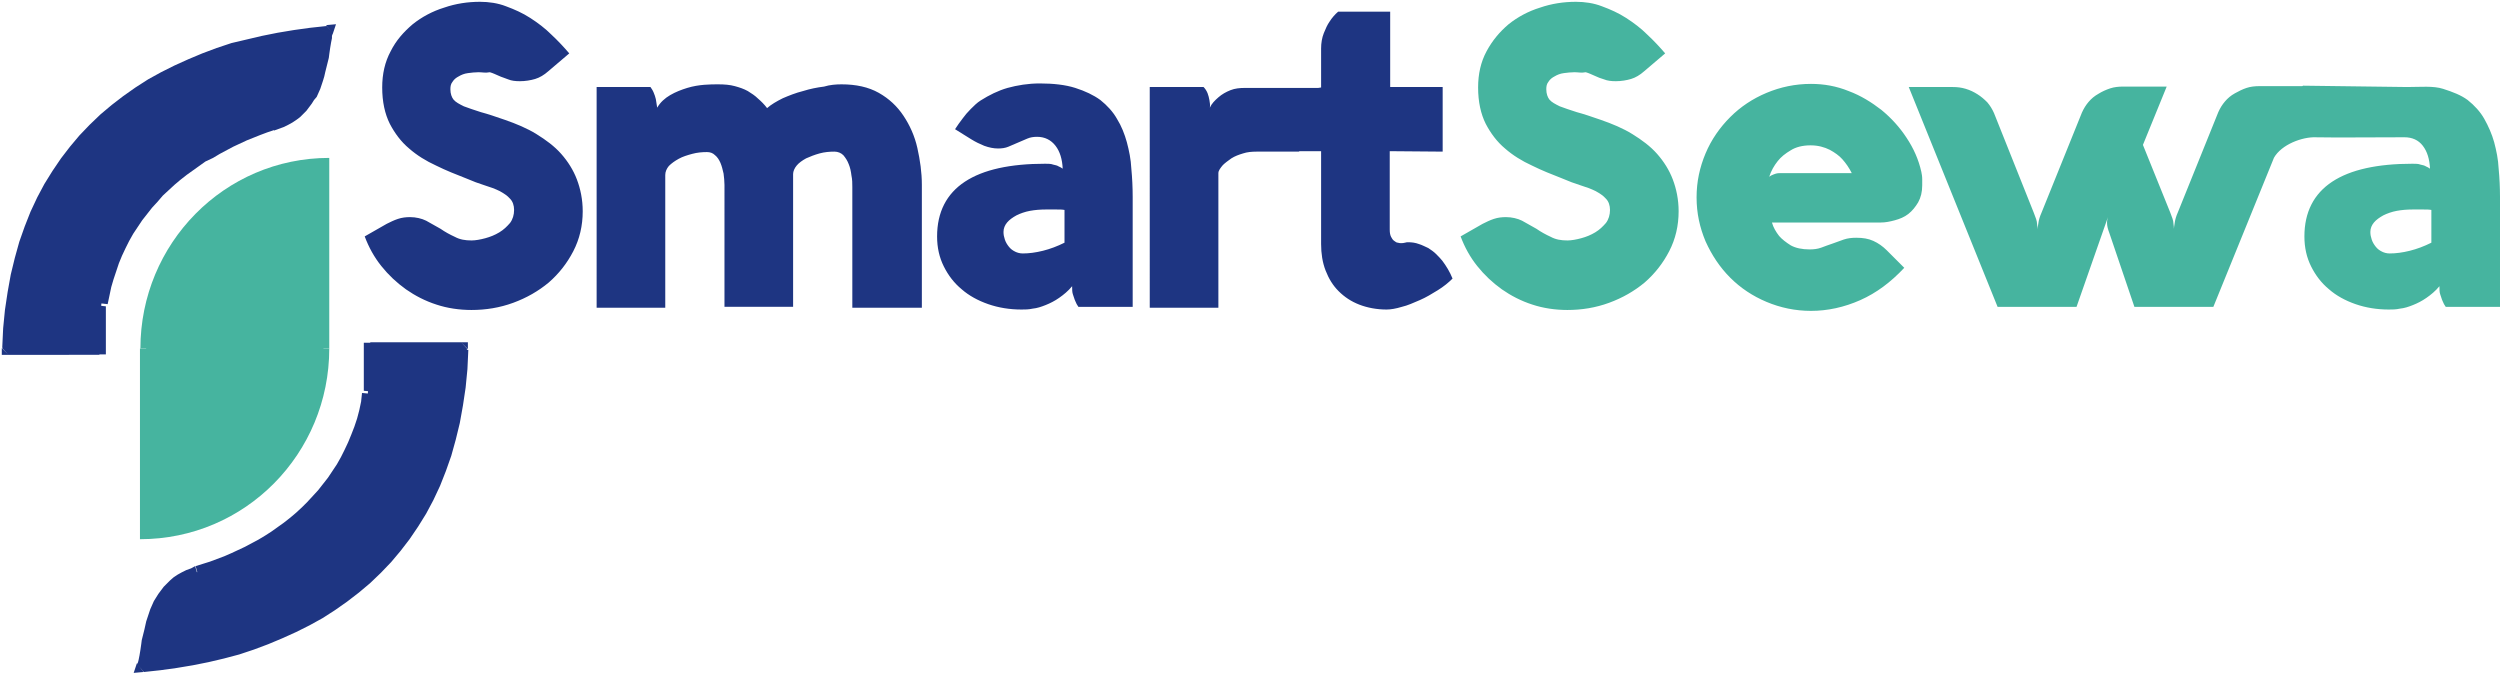 <?xml version="1.0" encoding="utf-8"?>
<!-- Generator: Adobe Illustrator 23.1.0, SVG Export Plug-In . SVG Version: 6.00 Build 0)  -->
<svg version="1.1" id="Layer_1" xmlns="http://www.w3.org/2000/svg" xmlns:xlink="http://www.w3.org/1999/xlink" x="0px" y="0px"
	 viewBox="0 0 557.3 154" style="enable-background:new 0 0 557.3 154;" xml:space="preserve">
<style type="text/css">
	.st0{fill-rule:evenodd;clip-rule:evenodd;fill:#46B49F;}
	.st1{fill-rule:evenodd;clip-rule:evenodd;fill:#1E3582;}
	.st2{fill:#1E3582;}
	.st3{fill-rule:evenodd;clip-rule:evenodd;fill:#46B49F;stroke:#46B49F;stroke-width:0.216;stroke-miterlimit:288;}
	.st4{fill:#46B49F;}
</style>
<g id="Layer_x0020_1">
	<g id="_247873352">
		<path id="_246885496" class="st0" d="M73.4,35.2l0,42.5H31.3C31.3,54.3,50,35.2,73.4,35.2L73.4,35.2z"/>
		<g>
			<path id="_246885568" class="st1" d="M72.9,7.1c-1,3.2-0.9,17.8-12.1,20.7C43.8,32.6,25.9,46,22.6,67.7c-0.3,3.1-0.5,6.4-0.5,10
				H1.9C3.3,31.9,34.1,11,72.9,7.1L72.9,7.1z"/>
			<path class="st2" d="M61.1,29.1l-0.8-2.8l0,0l0.9-0.3l0.8-0.3l0.8-0.4l0.7-0.4l0.7-0.5l0.6-0.5l0.6-0.6l0.5-0.6l0.5-0.6l0.5-0.7
				l0.4-0.7l0.4-0.7l0.4-0.7l0.3-0.8l0.3-0.8l0.3-0.8l0.3-0.8l0.2-0.8l0.2-0.8l0.2-0.8l0.2-0.8l0.1-0.7l0.1-0.7l0.1-0.7l0.1-0.7
				l0.1-0.6L71,9.1l0.1-0.6L71.2,8l0.1-0.5L71.4,7l0.1-0.4l2.7,0.9l-0.1,0.2l-0.1,0.3L74,8.5L73.9,9l-0.1,0.5l-0.1,0.6l-0.1,0.6
				l-0.1,0.7l-0.1,0.7l-0.1,0.8l-0.2,0.8l-0.2,0.8l-0.2,0.8l-0.2,0.8l-0.2,0.9L72,18l-0.3,0.9l-0.3,0.9l-0.4,0.9l-0.4,0.9L70,22.3
				l-0.5,0.8l-0.6,0.8l-0.6,0.8l-0.7,0.7l-0.7,0.7l-0.8,0.6l-0.9,0.6l-0.9,0.5l-1,0.5l-1.1,0.4L61.1,29.1
				C61.1,29.1,61.1,29.1,61.1,29.1z M60.3,26.3L60.3,26.3l0.1,0C60.4,26.3,60.3,26.3,60.3,26.3z M24,67.8l-2.9-0.3l0-0.1l0.4-2.1
				l0.5-2l0.5-2l0.6-1.9l0.7-1.9l0.8-1.8l0.8-1.8l0.9-1.7l1-1.7l1-1.6l1.1-1.6l1.1-1.5l1.2-1.5L33,43l1.3-1.4l1.3-1.3l1.4-1.3
				l1.4-1.2l1.4-1.2l1.5-1.1l1.5-1.1l1.5-1l1.6-1l1.6-0.9l1.6-0.9l1.6-0.8l1.6-0.7l1.6-0.7l1.6-0.6l1.6-0.6l1.6-0.5l1.6-0.5l0.8,2.8
				l-1.5,0.5L58,30.1l-1.5,0.6l-1.5,0.6l-1.5,0.7l-1.5,0.7l-1.5,0.8l-1.5,0.8l-1.5,0.9L45.8,36L44.4,37L43,38l-1.4,1l-1.4,1.1
				l-1.3,1.1l-1.3,1.2l-1.3,1.2L35.1,45l-1.2,1.3l-1.1,1.4l-1.1,1.4l-1,1.5l-1,1.5l-0.9,1.6L28,55.3l-0.8,1.7l-0.7,1.7l-0.6,1.8
				l-0.6,1.8L24.8,64l-0.4,1.9L24,67.8C24,67.9,24,67.8,24,67.8z M21.2,67.5L21.2,67.5L21.2,67.5C21.2,67.4,21.2,67.5,21.2,67.5z
				 M22.1,79.1v-2.9l-1.4,1.4l0-0.3V77l0-0.3l0-0.3l0-0.3l0-0.3l0-0.3l0-0.3l0-0.3l0-0.3l0-0.3l0-0.3l0-0.3l0-0.3l0-0.3l0-0.3l0-0.3
				l0-0.3l0-0.3l0-0.3l0-0.3l0-0.3l0-0.3l0-0.3l0-0.3l0-0.3l0-0.3l0-0.3l0-0.3l0-0.3l0-0.3l0-0.3l2.9,0.3l0,0.3l0,0.3l0,0.3l0,0.3
				l0,0.3l0,0.3l0,0.3l0,0.3l0,0.3l0,0.3l0,0.3l0,0.3l0,0.3l0,0.3l0,0.3l0,0.3l0,0.3l0,0.3l0,0.3l0,0.3l0,0.3l0,0.3l0,0.3l0,0.3
				l0,0.3l0,0.3l0,0.3l0,0.3l0,0.3l0,0.3v0.3l0,0.3C23.6,77.6,22.1,79.1,22.1,79.1z M23.6,77.6l0,1.4h-1.4L23.6,77.6z M0.5,77.6
				l1.4-1.4h20.2v2.9H1.9C1.9,79.1,0.5,77.6,0.5,77.6z M1.9,79.1H0.4l0-1.5L1.9,79.1z M74.2,7.5l-2.7-0.9L73,8.5l-3.6,0.4l-3.5,0.5
				L62.4,10l-3.4,0.7l-3.3,0.8l-3.3,0.9l-3.2,1l-3.1,1.1l-3,1.2l-3,1.4l-2.9,1.5l-2.8,1.6L31.8,22l-2.6,1.8l-2.5,1.9l-2.4,2L22,29.9
				l-2.2,2.3l-2.1,2.4l-1.9,2.5l-1.8,2.6l-1.7,2.8l-1.6,2.9l-1.4,3l-1.3,3.2L7,54.9l-1,3.4l-0.8,3.6l-0.7,3.7l-0.5,3.9l-0.4,4
				l-0.2,4.1l-2.9-0.1l0.2-4.3l0.4-4.1l0.6-4l0.7-3.9l0.9-3.7l1-3.6l1.2-3.4l1.3-3.3l1.5-3.2l1.6-3l1.8-2.9l1.9-2.8l2-2.6l2.1-2.5
				l2.3-2.4l2.4-2.3l2.5-2.1l2.6-2l2.7-1.9l2.8-1.8l2.9-1.6l3-1.5l3.1-1.4l3.1-1.3l3.2-1.2l3.3-1.1L55,8.8L58.4,8l3.5-0.7l3.6-0.6
				l3.6-0.5l3.7-0.4C72.7,5.6,74.2,7.5,74.2,7.5z M72.7,5.6l2.2-0.2l-0.7,2.1C74.2,7.5,72.7,5.6,72.7,5.6z"/>
		</g>
		<path class="st0" d="M31.2,120.2l0-42.5h42.2C73.4,101.1,54.7,120.2,31.2,120.2L31.2,120.2z"/>
		<g>
			<path class="st1" d="M31.8,148.3c1-3.2,0.8-17.9,12-20.7c17.2-4.8,34.6-18,38.2-39.9c0.3-3.1,0.5-6.4,0.5-10h20.2
				C101.4,123.5,70.6,144.4,31.8,148.3L31.8,148.3z"/>
			<path class="st2" d="M43.5,126.2l0.8,2.8l0,0l-0.9,0.3l-0.8,0.3l-0.8,0.4l-0.7,0.4l-0.7,0.5l-0.6,0.5L39,132l-0.5,0.6l-0.5,0.6
				l-0.5,0.7l-0.4,0.7l-0.4,0.7l-0.4,0.7l-0.3,0.8l-0.3,0.8l-0.3,0.8l-0.2,0.8l-0.2,0.8l-0.2,0.8l-0.2,0.8l-0.2,0.8l-0.1,0.7
				l-0.1,0.7l-0.1,0.7l-0.1,0.7l-0.1,0.6l-0.1,0.6l-0.1,0.6l-0.1,0.5l-0.1,0.5l-0.1,0.5l-0.1,0.4l-2.7-0.9l0.1-0.2l0.1-0.3l0.1-0.4
				l0.1-0.5l0.1-0.5l0.1-0.6l0.1-0.6l0.1-0.7l0.1-0.7l0.1-0.8l0.2-0.8l0.2-0.8l0.2-0.8l0.2-0.9l0.2-0.9l0.3-0.9l0.3-0.9l0.3-0.9
				l0.4-0.9l0.4-0.9l0.5-0.8l0.5-0.8l0.6-0.8l0.6-0.8l0.7-0.7l0.7-0.7l0.8-0.7l0.9-0.6l0.9-0.5l1-0.5l1.1-0.4L43.5,126.2
				C43.5,126.2,43.5,126.2,43.5,126.2z M44.2,129L44.2,129l-0.2,0.1L44.2,129z M80.7,87.6l2.9,0.3l0,0.1l-0.4,2.1l-0.5,2l-0.6,2
				L81.5,96l-0.7,1.9L80,99.7l-0.8,1.8l-0.9,1.7l-1,1.7l-1,1.6l-1.1,1.6l-1.1,1.5l-1.2,1.5l-1.2,1.4l-1.3,1.4l-1.3,1.3l-1.4,1.3
				l-1.4,1.2l-1.4,1.2l-1.5,1.1l-1.5,1l-1.5,1l-1.5,0.9l-1.6,0.9l-1.6,0.8l-1.6,0.8l-1.6,0.7l-1.6,0.7l-1.6,0.6l-1.6,0.6l-1.6,0.5
				l-1.7,0.5l-0.8-2.8l1.6-0.5l1.6-0.5l1.6-0.6l1.6-0.6l1.6-0.7l1.5-0.7l1.5-0.7l1.5-0.8l1.5-0.8l1.5-0.9l1.4-0.9l1.4-1l1.4-1
				l1.4-1.1l1.3-1.1l1.3-1.2l1.2-1.2l1.2-1.3l1.2-1.3l1.1-1.4l1.1-1.4l1-1.5l1-1.5l0.9-1.6l0.8-1.6l0.8-1.7l0.7-1.7l0.7-1.8l0.6-1.8
				l0.5-1.9l0.4-1.9L80.7,87.6C80.7,87.5,80.7,87.6,80.7,87.6z M83.5,87.9L83.5,87.9L83.5,87.9L83.5,87.9z M82.6,76.3v2.9l1.4-1.4
				l0,0.3v0.3l0,0.3l0,0.3l0,0.3l0,0.3l0,0.3l0,0.3l0,0.3l0,0.3l0,0.3l0,0.3l0,0.3l0,0.3l0,0.3l0,0.3l0,0.3l0,0.3l0,0.3l0,0.3l0,0.3
				l0,0.3l0,0.3l0,0.3l0,0.3l0,0.3l0,0.3l0,0.3l0,0.3l0,0.3l0,0.3l0,0.3l-2.9-0.3l0-0.3l0-0.3l0-0.3l0-0.3l0-0.3l0-0.3l0-0.3l0-0.3
				l0-0.3l0-0.3l0-0.3l0-0.3l0-0.3l0-0.3l0-0.3l0-0.3l0-0.3l0-0.3l0-0.3l0-0.3l0-0.3l0-0.3l0-0.3l0-0.3l0-0.3l0-0.3l0-0.3l0-0.3
				l0-0.3l0-0.3v-0.3l0-0.3C81.1,77.8,82.6,76.3,82.6,76.3z M81.1,77.8l0-1.4h1.4L81.1,77.8z M104.2,77.8l-1.4,1.4H82.6v-2.9h20.2
				L104.2,77.8z M102.8,76.3h1.5l0,1.5L102.8,76.3z M30.5,147.9l2.7,0.9l-1.5-1.9l3.6-0.4l3.5-0.5l3.5-0.6l3.4-0.7l3.3-0.8l3.3-0.9
				l3.2-1l3.1-1.1l3-1.2l3-1.4l2.9-1.5l2.8-1.6l2.7-1.7l2.6-1.8l2.5-1.9l2.4-2l2.3-2.2l2.2-2.3l2.1-2.4l1.9-2.5l1.8-2.6l1.7-2.8
				l1.6-2.9l1.4-3l1.3-3.2l1.1-3.3l1-3.4l0.8-3.6l0.7-3.7l0.5-3.9l0.4-4l0.2-4.1l2.9,0.1l-0.2,4.3l-0.4,4.1l-0.6,4l-0.7,3.9
				l-0.9,3.7l-1,3.6l-1.2,3.4l-1.3,3.3l-1.5,3.2l-1.6,3l-1.8,2.9l-1.9,2.8l-2,2.6l-2.1,2.5l-2.3,2.4l-2.4,2.3l-2.5,2.1l-2.6,2
				l-2.7,1.9l-2.8,1.8l-2.9,1.6l-3,1.5l-3.1,1.4l-3.1,1.3l-3.2,1.2l-3.3,1.1l-3.4,0.9l-3.4,0.8l-3.5,0.7l-3.6,0.6l-3.6,0.5l-3.7,0.4
				C32,149.8,30.5,147.9,30.5,147.9z M32,149.8l-2.2,0.2l0.7-2.1L32,149.8z"/>
		</g>
		<rect x="32.7" y="75.8" class="st3" width="39.3" height="3.6"/>
		<path class="st4" d="M351,16.1c-0.8,0-1.6,0.1-2.4,0.2c-0.8,0.1-1.5,0.4-2,0.7c-0.6,0.3-1.1,0.7-1.4,1.2c-0.4,0.5-0.5,1-0.5,1.7
			c0,1,0.3,1.8,0.7,2.3c0.5,0.6,1.3,1,2.3,1.5c1,0.4,2.3,0.8,3.8,1.3c1.5,0.4,3.3,1,5.3,1.7c2.6,0.9,5,1.9,7.1,3.2
			c2.1,1.3,4,2.7,5.5,4.4c1.5,1.7,2.7,3.6,3.5,5.7c0.8,2.1,1.3,4.5,1.3,7.1c0,3.2-0.7,6.2-2.1,8.9c-1.4,2.7-3.2,5-5.5,7
			c-2.3,1.9-4.9,3.4-7.9,4.5c-3,1.1-6.1,1.6-9.3,1.6c-2.7,0-5.4-0.4-7.8-1.2c-2.5-0.8-4.8-2-6.8-3.4c-2.1-1.5-3.9-3.2-5.5-5.2
			c-1.6-2-2.8-4.2-3.7-6.6l4.9-2.8c0.8-0.4,1.6-0.8,2.5-1.1c0.9-0.3,1.8-0.4,2.7-0.4c1.3,0,2.6,0.3,3.6,0.8c1.1,0.6,2.1,1.2,3.2,1.8
			c1,0.7,2.1,1.3,3.2,1.8c1.1,0.6,2.3,0.8,3.7,0.8c0.9,0,2-0.2,3.1-0.5c1.1-0.3,2.1-0.7,3.1-1.3c1-0.6,1.7-1.3,2.4-2.1
			c0.6-0.8,0.9-1.8,0.9-2.9c0-1-0.3-1.9-0.9-2.5c-0.6-0.7-1.4-1.2-2.3-1.7c-1-0.5-2.1-0.9-3.4-1.3c-1.3-0.4-2.6-0.9-4-1.5
			c-2.3-0.9-4.6-1.8-6.8-2.9c-2.2-1-4.3-2.3-6-3.8c-1.8-1.5-3.2-3.4-4.3-5.5c-1.1-2.2-1.7-4.9-1.7-8.1c0-3,0.6-5.7,1.9-8.1
			s2.9-4.3,4.9-6c2-1.6,4.4-2.9,7-3.7c2.6-0.9,5.3-1.3,8-1.3c2,0,4,0.3,5.8,1c1.9,0.7,3.7,1.5,5.4,2.6c1.7,1.1,3.3,2.3,4.7,3.7
			c1.5,1.4,2.8,2.8,4,4.2l-4.7,4c-0.9,0.8-1.9,1.4-2.9,1.7c-1,0.3-2.2,0.5-3.4,0.5c-1,0-1.9-0.1-2.6-0.4c-0.7-0.2-1.5-0.5-2.1-0.8
			c-0.7-0.3-1.3-0.6-2-0.8C352.5,16.3,351.8,16.1,351,16.1L351,16.1z M428.5,41.3c0,1.5-0.3,2.7-0.9,3.8c-0.6,1-1.3,1.9-2.2,2.6
			c-0.9,0.7-1.9,1.1-3,1.4c-1.1,0.3-2.1,0.5-3.1,0.5H395c0.3,1.1,0.9,2.1,1.6,3c0.6,0.7,1.5,1.4,2.6,2.1c1.1,0.6,2.5,0.9,4.2,0.9
			c0.9,0,1.8-0.1,2.6-0.4c0.8-0.3,1.6-0.6,2.5-0.9c0.8-0.3,1.7-0.6,2.5-0.9c0.9-0.3,1.8-0.4,2.8-0.4c1.5,0,2.7,0.2,3.8,0.7
			c1.1,0.5,2.1,1.2,3,2.1l3.9,3.9c-3,3.2-6.2,5.6-9.8,7.2c-3.6,1.6-7.3,2.4-11,2.4c-3.5,0-6.8-0.7-9.9-2c-3.1-1.3-5.8-3.1-8.1-5.4
			c-2.3-2.3-4.1-5-5.5-8.1c-1.3-3.1-2-6.3-2-9.8c0-3.5,0.7-6.7,2-9.8c1.3-3.1,3.2-5.8,5.5-8.1c2.3-2.3,5-4.1,8.1-5.4
			c3.1-1.3,6.4-2,9.9-2c2.9,0,5.7,0.5,8.4,1.6c2.7,1,5.1,2.5,7.3,4.2c2.2,1.8,4.1,3.9,5.6,6.2c1.6,2.4,2.7,4.9,3.3,7.6
			c0.1,0.5,0.2,1,0.2,1.7C428.5,40.6,428.5,41,428.5,41.3z M412.8,38.6c-0.6-1.2-1.3-2.2-2.1-3.1c-0.7-0.8-1.7-1.5-2.8-2.1
			c-1.2-0.6-2.6-1-4.3-1c-1.8,0-3.3,0.4-4.4,1.1c-1.2,0.7-2.2,1.5-2.9,2.4c-0.8,1-1.5,2.2-1.9,3.5c0.2-0.1,0.4-0.3,0.7-0.4
			c0.2-0.1,0.5-0.2,0.8-0.3c0.3-0.1,0.6-0.1,0.9-0.1H412.8z M425.5,19.4h9.8c1,0,1.9,0.1,2.9,0.4c1,0.3,1.8,0.7,2.6,1.2
			c0.8,0.5,1.5,1.1,2.2,1.8c0.6,0.7,1.1,1.5,1.5,2.4l8.9,22.3c0.4,1,0.7,1.8,0.7,2.4c0.1,0.6,0.1,1,0.1,1.2c0-0.2,0.1-0.7,0.2-1.4
			c0.1-0.7,0.3-1.4,0.7-2.3l9-22.3c0.4-0.9,0.9-1.7,1.5-2.4c0.6-0.7,1.3-1.3,2.2-1.8c0.8-0.5,1.7-0.9,2.6-1.2
			c0.9-0.3,1.9-0.4,2.9-0.4h9.7l-5.3,13l6.1,15.1c0.4,1,0.7,1.8,0.7,2.4c0.1,0.6,0.1,1,0.1,1.2c0-0.2,0.1-0.7,0.2-1.4
			c0.1-0.7,0.3-1.4,0.7-2.3l9-22.3c0.4-0.9,0.9-1.7,1.5-2.4c0.6-0.7,1.3-1.3,2.2-1.8s1.7-0.9,2.6-1.2c0.9-0.3,1.9-0.4,2.9-0.4h9.7
			l-20,49.2h-17.6l-5.6-16.5c-0.3-0.8-0.5-1.5-0.5-2.2c0-0.3,0-0.6,0.1-0.9c0-0.1,0.1-0.3,0.1-0.4l-7,20h-17.6L425.5,19.4
			L425.5,19.4z M536.6,19.4c3,0,5.8-0.3,8,0.4c2.2,0.7,4,1.4,5.5,2.5c1.5,1.2,2.8,2.6,3.7,4.2c0.9,1.6,1.7,3.4,2.2,5.2
			c0.5,1.9,0.9,3.8,1,5.9c0.2,2.1,0.3,4.2,0.3,6.3v24.5h-12.1c-0.3-0.4-0.5-0.8-0.7-1.3c-0.2-0.4-0.3-0.9-0.5-1.4
			c-0.2-0.5-0.2-1.2-0.2-1.9c-0.9,1.1-1.9,1.9-2.9,2.6c-1,0.7-2,1.2-3,1.6c-1,0.4-1.9,0.7-2.9,0.8c-0.9,0.2-1.7,0.2-2.5,0.2
			c-2.6,0-5.1-0.4-7.4-1.2s-4.3-1.9-5.9-3.3c-1.7-1.4-3-3.1-4-5.1c-1-2-1.5-4.2-1.5-6.7c0-5.4,2.1-9.5,6.2-12.2
			c4.1-2.7,10.1-4,17.9-4c0.7,0,1.3,0,1.8,0.2c0.5,0.1,0.9,0.2,1.2,0.4c0.3,0.1,0.6,0.3,0.9,0.5c-0.1-2.1-0.6-3.8-1.6-5.1
			c-1-1.3-2.4-1.9-4.1-1.9c-7.6,0-14.8,0.1-20.3,0c-3.2,0.1-7.8,2-9.1,5.2c-9.4-2.5,1.9-14.2,6.8-16.7L536.6,19.4L536.6,19.4z
			 M532.7,56.5c1.4,0,2.9-0.2,4.5-0.6c1.6-0.4,3.2-1,4.8-1.8v-7.3c-0.5-0.1-1.1-0.1-1.8-0.1c-0.7,0-1.5,0-2.4,0
			c-1.2,0-2.4,0.1-3.5,0.3c-1.1,0.2-2.2,0.6-3,1c-0.9,0.5-1.6,1-2.1,1.6c-0.5,0.6-0.8,1.3-0.8,2.1c0,0.6,0.1,1.1,0.3,1.7
			c0.2,0.6,0.5,1.1,0.9,1.6c0.4,0.5,0.8,0.8,1.4,1.1C531.4,56.3,532,56.5,532.7,56.5z"/>
		<path class="st2" d="M106.7,16.1c-0.8,0-1.6,0.1-2.4,0.2c-0.8,0.1-1.5,0.4-2,0.7c-0.6,0.3-1.1,0.7-1.4,1.2c-0.4,0.5-0.5,1-0.5,1.7
			c0,1,0.3,1.8,0.7,2.3c0.5,0.6,1.3,1,2.3,1.5c1,0.4,2.3,0.8,3.8,1.3c1.5,0.4,3.3,1,5.3,1.7c2.6,0.9,5,1.9,7.1,3.2
			c2.1,1.3,4,2.7,5.5,4.4c1.5,1.7,2.7,3.6,3.5,5.7c0.8,2.1,1.3,4.5,1.3,7.1c0,3.2-0.7,6.2-2.1,8.9c-1.4,2.7-3.2,5-5.5,7
			c-2.3,1.9-4.9,3.4-7.9,4.5c-3,1.1-6.1,1.6-9.3,1.6c-2.7,0-5.4-0.4-7.8-1.2c-2.5-0.8-4.8-2-6.8-3.4c-2.1-1.5-3.9-3.2-5.5-5.2
			c-1.6-2-2.8-4.2-3.7-6.6l4.9-2.8c0.8-0.4,1.6-0.8,2.5-1.1c0.9-0.3,1.8-0.4,2.7-0.4c1.3,0,2.6,0.3,3.6,0.8c1.1,0.6,2.1,1.2,3.2,1.8
			c1,0.7,2.1,1.3,3.2,1.8c1.1,0.6,2.3,0.8,3.7,0.8c0.9,0,2-0.2,3.1-0.5c1.1-0.3,2.1-0.7,3.1-1.3c1-0.6,1.7-1.3,2.4-2.1
			c0.6-0.8,0.9-1.8,0.9-2.9c0-1-0.3-1.9-0.9-2.5c-0.6-0.7-1.4-1.2-2.3-1.7c-1-0.5-2.1-0.9-3.4-1.3c-1.3-0.4-2.6-0.9-4-1.5
			c-2.3-0.9-4.6-1.8-6.8-2.9c-2.2-1-4.3-2.3-6-3.8c-1.8-1.5-3.2-3.4-4.3-5.5c-1.1-2.2-1.7-4.9-1.7-8.1c0-3,0.6-5.7,1.9-8.1
			c1.2-2.4,2.9-4.3,4.9-6c2-1.6,4.4-2.9,7-3.7c2.6-0.9,5.3-1.3,8-1.3c2,0,4,0.3,5.8,1c1.9,0.7,3.7,1.5,5.4,2.6
			c1.7,1.1,3.3,2.3,4.7,3.7c1.5,1.4,2.8,2.8,4,4.2l-4.7,4c-0.9,0.8-1.9,1.4-2.9,1.7c-1,0.3-2.2,0.5-3.4,0.5c-1,0-1.9-0.1-2.6-0.4
			c-0.7-0.3-1.5-0.5-2.1-0.8c-0.7-0.3-1.3-0.6-2-0.8C108.2,16.3,107.5,16.1,106.7,16.1L106.7,16.1z M187.6,18.8c3.2,0,6,0.6,8.3,1.9
			c2.3,1.3,4.1,3,5.5,5.1c1.4,2.1,2.5,4.5,3.1,7.2c0.6,2.7,1,5.4,1,8.2v27.4H190V41.7c0-0.8,0-1.7-0.2-2.6c-0.1-0.9-0.3-1.8-0.6-2.5
			c-0.3-0.8-0.7-1.4-1.2-2c-0.5-0.5-1.2-0.8-2-0.8c-1.1,0-2.2,0.1-3.3,0.4c-1.1,0.3-2.1,0.7-3,1.1c-0.9,0.5-1.6,1-2.1,1.6
			c-0.5,0.6-0.8,1.3-0.8,1.9v29.6h-15.3V41.2c0-0.8-0.1-1.7-0.2-2.5c-0.2-0.9-0.4-1.7-0.7-2.4c-0.3-0.7-0.7-1.3-1.2-1.7
			c-0.5-0.5-1.1-0.7-1.8-0.7c-1.1,0-2.2,0.1-3.3,0.4c-1.1,0.3-2.1,0.6-3,1.1c-0.9,0.5-1.6,1-2.2,1.6c-0.5,0.6-0.8,1.3-0.8,2v29.6
			h-15.3V19.4h12c0.2,0.3,0.5,0.7,0.7,1.2c0.2,0.5,0.4,1,0.5,1.5c0.1,0.6,0.2,1.2,0.3,1.9c0.7-1.2,1.7-2.1,2.9-2.8
			c1.2-0.7,2.5-1.2,3.8-1.6c1.3-0.4,2.6-0.6,3.8-0.7c1.2-0.1,2.2-0.1,3.1-0.1c1.4,0,2.6,0.1,3.7,0.4c1.1,0.3,2,0.6,2.9,1.1
			c0.8,0.5,1.6,1,2.3,1.7c0.7,0.6,1.4,1.3,2,2.1c0.9-0.8,2.1-1.5,3.5-2.2c1.4-0.6,2.9-1.2,4.5-1.6c1.6-0.5,3.1-0.8,4.7-1
			C185,18.9,186.4,18.8,187.6,18.8z M212.9,28.8c0.5-0.8,1.1-1.6,1.7-2.4c0.5-0.7,1.1-1.4,1.8-2.1c0.7-0.7,1.4-1.4,2.2-1.9
			c1.9-1.2,3.9-2.2,6-2.8c2.2-0.6,4.6-1,7.2-1c3,0,5.7,0.3,7.9,1c2.2,0.7,4.1,1.6,5.6,2.7c1.5,1.2,2.8,2.6,3.7,4.2
			c1,1.6,1.7,3.4,2.2,5.2c0.5,1.9,0.9,3.8,1,5.9c0.2,2.1,0.3,4.2,0.3,6.3v24.5h-12.1c-0.3-0.4-0.5-0.8-0.7-1.3
			c-0.2-0.4-0.3-0.9-0.5-1.4c-0.2-0.5-0.2-1.2-0.2-1.9c-0.9,1.1-1.9,1.9-2.9,2.6c-1,0.7-2,1.2-3,1.6c-1,0.4-1.9,0.7-2.9,0.8
			c-0.9,0.2-1.7,0.2-2.5,0.2c-2.6,0-5.1-0.4-7.4-1.2c-2.3-0.8-4.3-1.9-5.9-3.3c-1.7-1.4-3-3.1-4-5.1c-1-2-1.5-4.2-1.5-6.7
			c0-5.4,2.1-9.5,6.2-12.2c4.1-2.7,10.1-4,17.9-4c0.7,0,1.3,0,1.8,0.2c0.5,0.1,0.9,0.2,1.2,0.4c0.3,0.1,0.6,0.3,0.9,0.5
			c-0.1-2.1-0.6-3.8-1.6-5.1c-1-1.3-2.4-2-4.1-2c-0.8,0-1.5,0.1-2.2,0.4c-0.7,0.3-1.4,0.6-2.1,0.9c-0.7,0.3-1.4,0.6-2.1,0.9
			c-0.7,0.3-1.5,0.4-2.3,0.4c-1,0-2-0.2-3.1-0.6c-1-0.4-2-0.9-2.8-1.4C216.9,31.3,212.9,28.8,212.9,28.8z M228,56.5
			c1.4,0,2.9-0.2,4.5-0.6c1.6-0.4,3.2-1,4.8-1.8v-7.3c-0.5-0.1-1.1-0.1-1.8-0.1c-0.7,0-1.5,0-2.4,0c-1.2,0-2.4,0.1-3.5,0.3
			c-1.1,0.2-2.2,0.6-3,1c-0.9,0.5-1.6,1-2.1,1.6c-0.5,0.6-0.8,1.3-0.8,2.1c0,0.6,0.1,1.1,0.3,1.7c0.2,0.6,0.5,1.1,0.9,1.6
			c0.4,0.5,0.8,0.8,1.4,1.1C226.7,56.3,227.3,56.5,228,56.5z M268.3,19.4c0.4,0.4,0.7,0.9,0.9,1.4c0.2,0.5,0.3,1,0.4,1.5
			c0.1,0.6,0.2,1.1,0.1,1.7c0.4-0.9,1.1-1.6,1.9-2.3c0.8-0.7,1.7-1.2,2.7-1.6c1-0.4,2.1-0.5,3.2-0.5l16.9,0
			c-1.8,2.8-3.9,14.2-4.9,14.2l-9.4,0c-1.1,0-2.1,0.1-3,0.4c-1,0.3-1.8,0.6-2.6,1.1c-0.7,0.5-1.4,1-1.9,1.5c-0.5,0.6-1,1.2-1,1.8v30
			h-15.3V19.4L268.3,19.4L268.3,19.4z M309.8,33.7v17.5c0,0.7,0.1,1.2,0.3,1.6c0.2,0.4,0.4,0.7,0.7,0.9s0.5,0.4,0.8,0.4
			c0.3,0.1,0.5,0.1,0.7,0.1c0.3,0,0.6,0,0.9-0.1c0.3-0.1,0.5-0.1,0.7-0.1c0.8,0,1.6,0.1,2.4,0.4c0.7,0.2,1.4,0.6,2.1,0.9
			c0.6,0.4,1.2,0.8,1.7,1.3c0.5,0.5,1,1,1.4,1.5c0.9,1.2,1.7,2.5,2.3,4c-0.9,0.9-2,1.8-3.3,2.6c-1.3,0.8-2.6,1.6-4,2.2
			c-1.4,0.6-2.7,1.2-4,1.5c-1.3,0.4-2.5,0.6-3.4,0.6c-2.2,0-4.3-0.4-6.1-1.1c-1.8-0.7-3.3-1.7-4.6-3c-1.3-1.3-2.2-2.8-2.9-4.6
			c-0.7-1.8-1-3.8-1-5.9V33.7h-7c0-6.3-1.4-13.1,7-14.2v-8.7c0-1.2,0.2-2.4,0.6-3.4c0.4-1,0.8-1.9,1.3-2.6c0.5-0.8,1.2-1.6,1.9-2.2
			h11.6v16.8h11.7v14.4L309.8,33.7L309.8,33.7z"/>
	</g>
</g>
</svg>
